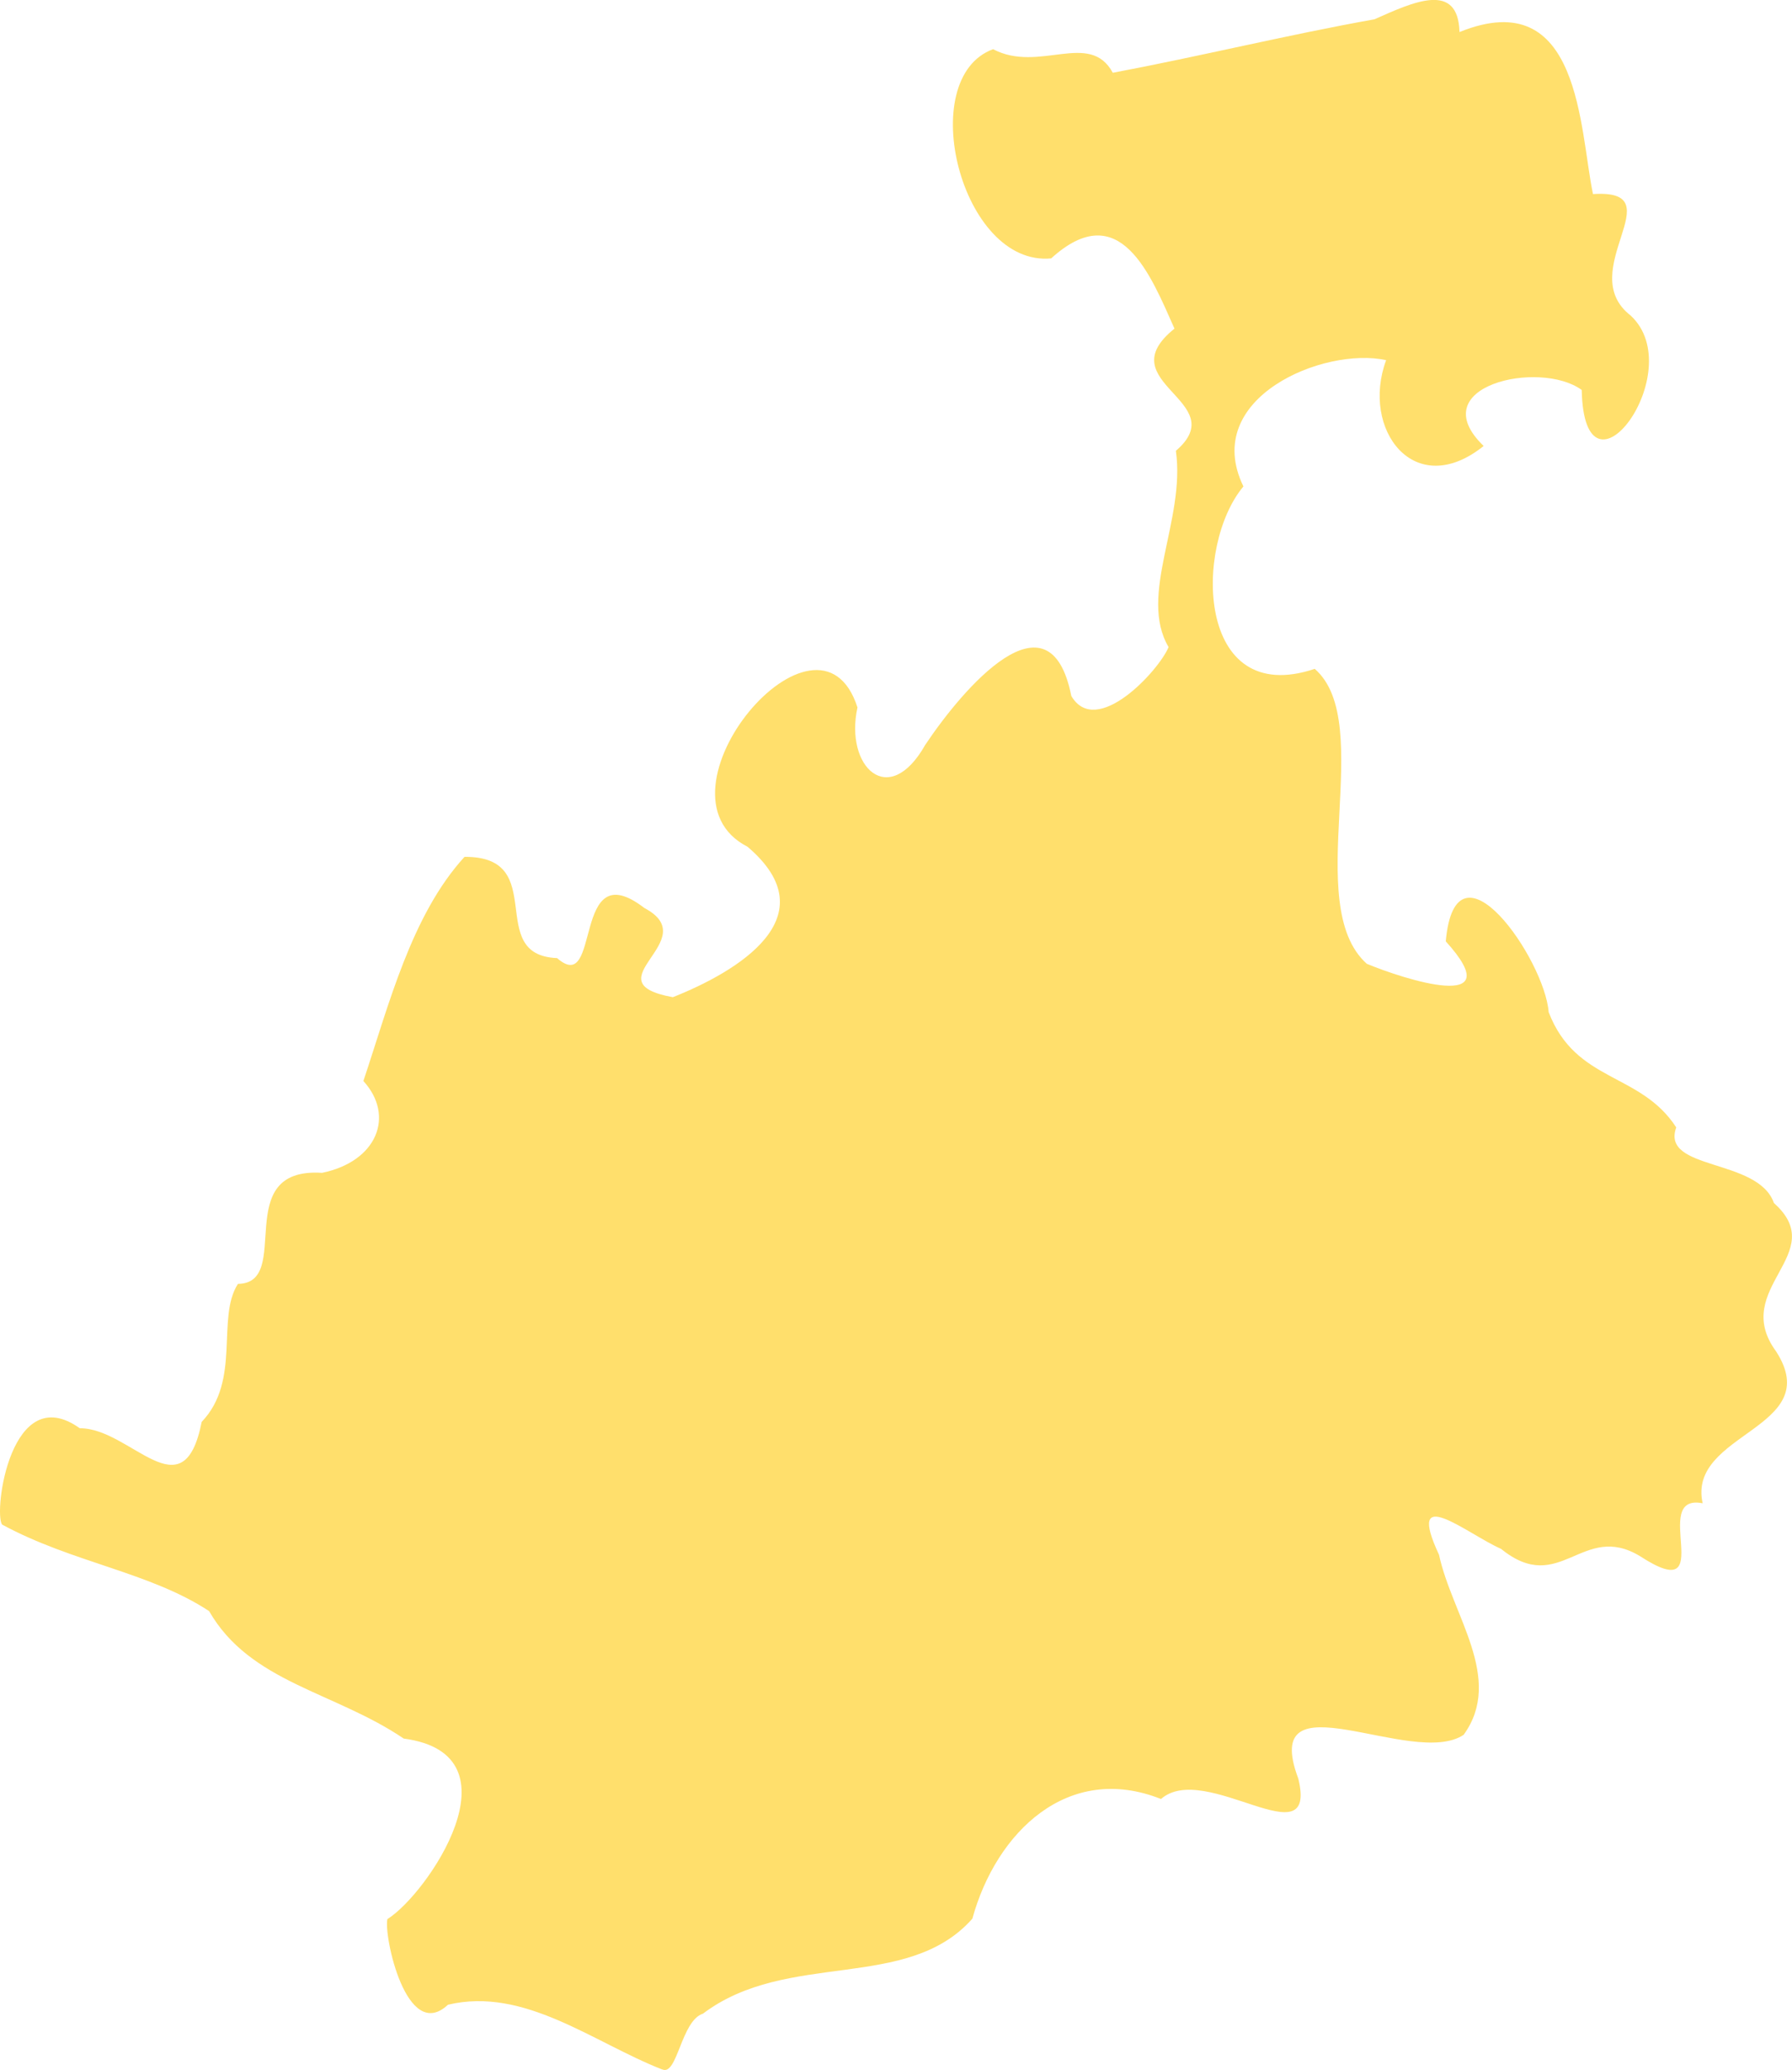 <?xml version="1.0" encoding="UTF-8" standalone="no"?>
<svg
   xmlns:dc="http://purl.org/dc/elements/1.1/"
   xmlns:cc="http://creativecommons.org/ns#"
   xmlns:rdf="http://www.w3.org/1999/02/22-rdf-syntax-ns#"
   xmlns:svg="http://www.w3.org/2000/svg"
   xmlns="http://www.w3.org/2000/svg"
   viewBox="0 0 43.697 50.465"
   height="50.465"
   width="43.697"
   id="svg4758"
   version="1.1">
  <defs
     id="defs4762" />
  <path
     id="path9243"
     d="m 16.148,50.449 c -1.686,-0.66 -3.361,-2.022 -5.224,-1.579 -1.012,0.947 -1.571,-1.684 -1.478,-2.087 0.962,-0.595 3.314,-4.013 0.399,-4.401 -1.695,-1.146 -3.744,-1.364 -4.746,-3.107 -1.443,-0.951 -3.339,-1.182 -5.048,-2.11 -0.214,-0.294 0.211,-3.546 1.894,-2.348 1.249,-0.005 2.526,2.109 2.973,-0.155 0.97,-1.014 0.348,-2.532 0.884,-3.364 1.363,-0.018 -0.212,-2.852 2.051,-2.707 1.34,-0.275 1.784,-1.387 1.008,-2.239 0.621,-1.854 1.171,-4.048 2.466,-5.464 2.094,-0.014 0.472,2.398 2.257,2.468 1.096,0.96 0.338,-2.601 2.129,-1.221 1.492,0.788 -1.353,1.803 0.694,2.174 1.557,-0.616 3.829,-1.961 1.82,-3.668 -2.529,-1.298 1.734,-6.348 2.682,-3.395 -0.317,1.442 0.759,2.494 1.653,0.911 0.921,-1.377 3.033,-3.849 3.561,-1.192 0.611,1.043 2.141,-0.624 2.372,-1.191 -0.747,-1.267 0.419,-3.1 0.178,-4.784 1.413,-1.213 -1.677,-1.658 -0.034,-2.979 -0.58,-1.302 -1.331,-3.234 -3.007,-1.712 -2.198,0.208 -3.34,-4.392 -1.416,-5.1 1.124,0.593 2.353,-0.468 2.919,0.575 2.134,-0.402 4.248,-0.922 6.381,-1.304 0.946,-0.42 2.04,-0.935 2.073,0.311 2.957,-1.197 2.923,2.372 3.255,3.95 2.023,-0.132 -0.486,1.878 0.921,2.963 1.457,1.362 -1.133,4.847 -1.196,1.812 -1.022,-0.746 -3.91,-0.099 -2.391,1.366 -1.686,1.352 -3.003,-0.403 -2.378,-2.092 -1.514,-0.335 -4.53,0.919 -3.48,3.078 -1.212,1.445 -1.156,5.418 1.739,4.447 1.521,1.319 -0.346,5.746 1.27,7.19 0.889,0.369 3.537,1.23 1.925,-0.548 0.243,-2.7 2.414,0.444 2.509,1.726 0.664,1.727 2.232,1.457 3.111,2.81 -0.383,1.062 1.998,0.74 2.382,1.844 1.396,1.242 -1.081,2.07 0.053,3.617 1.22,1.892 -2.176,1.972 -1.791,3.702 -1.332,-0.262 0.442,2.569 -1.526,1.29 -1.41,-0.855 -1.946,0.991 -3.389,-0.178 -0.844,-0.375 -2.348,-1.642 -1.513,0.144 0.315,1.471 1.592,3.019 0.6,4.388 -1.241,0.833 -5.002,-1.511 -4.031,1.07 0.485,2.011 -2.272,-0.449 -3.349,0.495 -2.266,-0.9 -4.02,0.807 -4.6,2.918 -1.588,1.792 -4.508,0.759 -6.568,2.314 -0.537,0.171 -0.625,1.537 -0.997,1.358 z"
     style="fill:#ffdf6c;stroke-width:0.104;fill-opacity:1" />
</svg>
